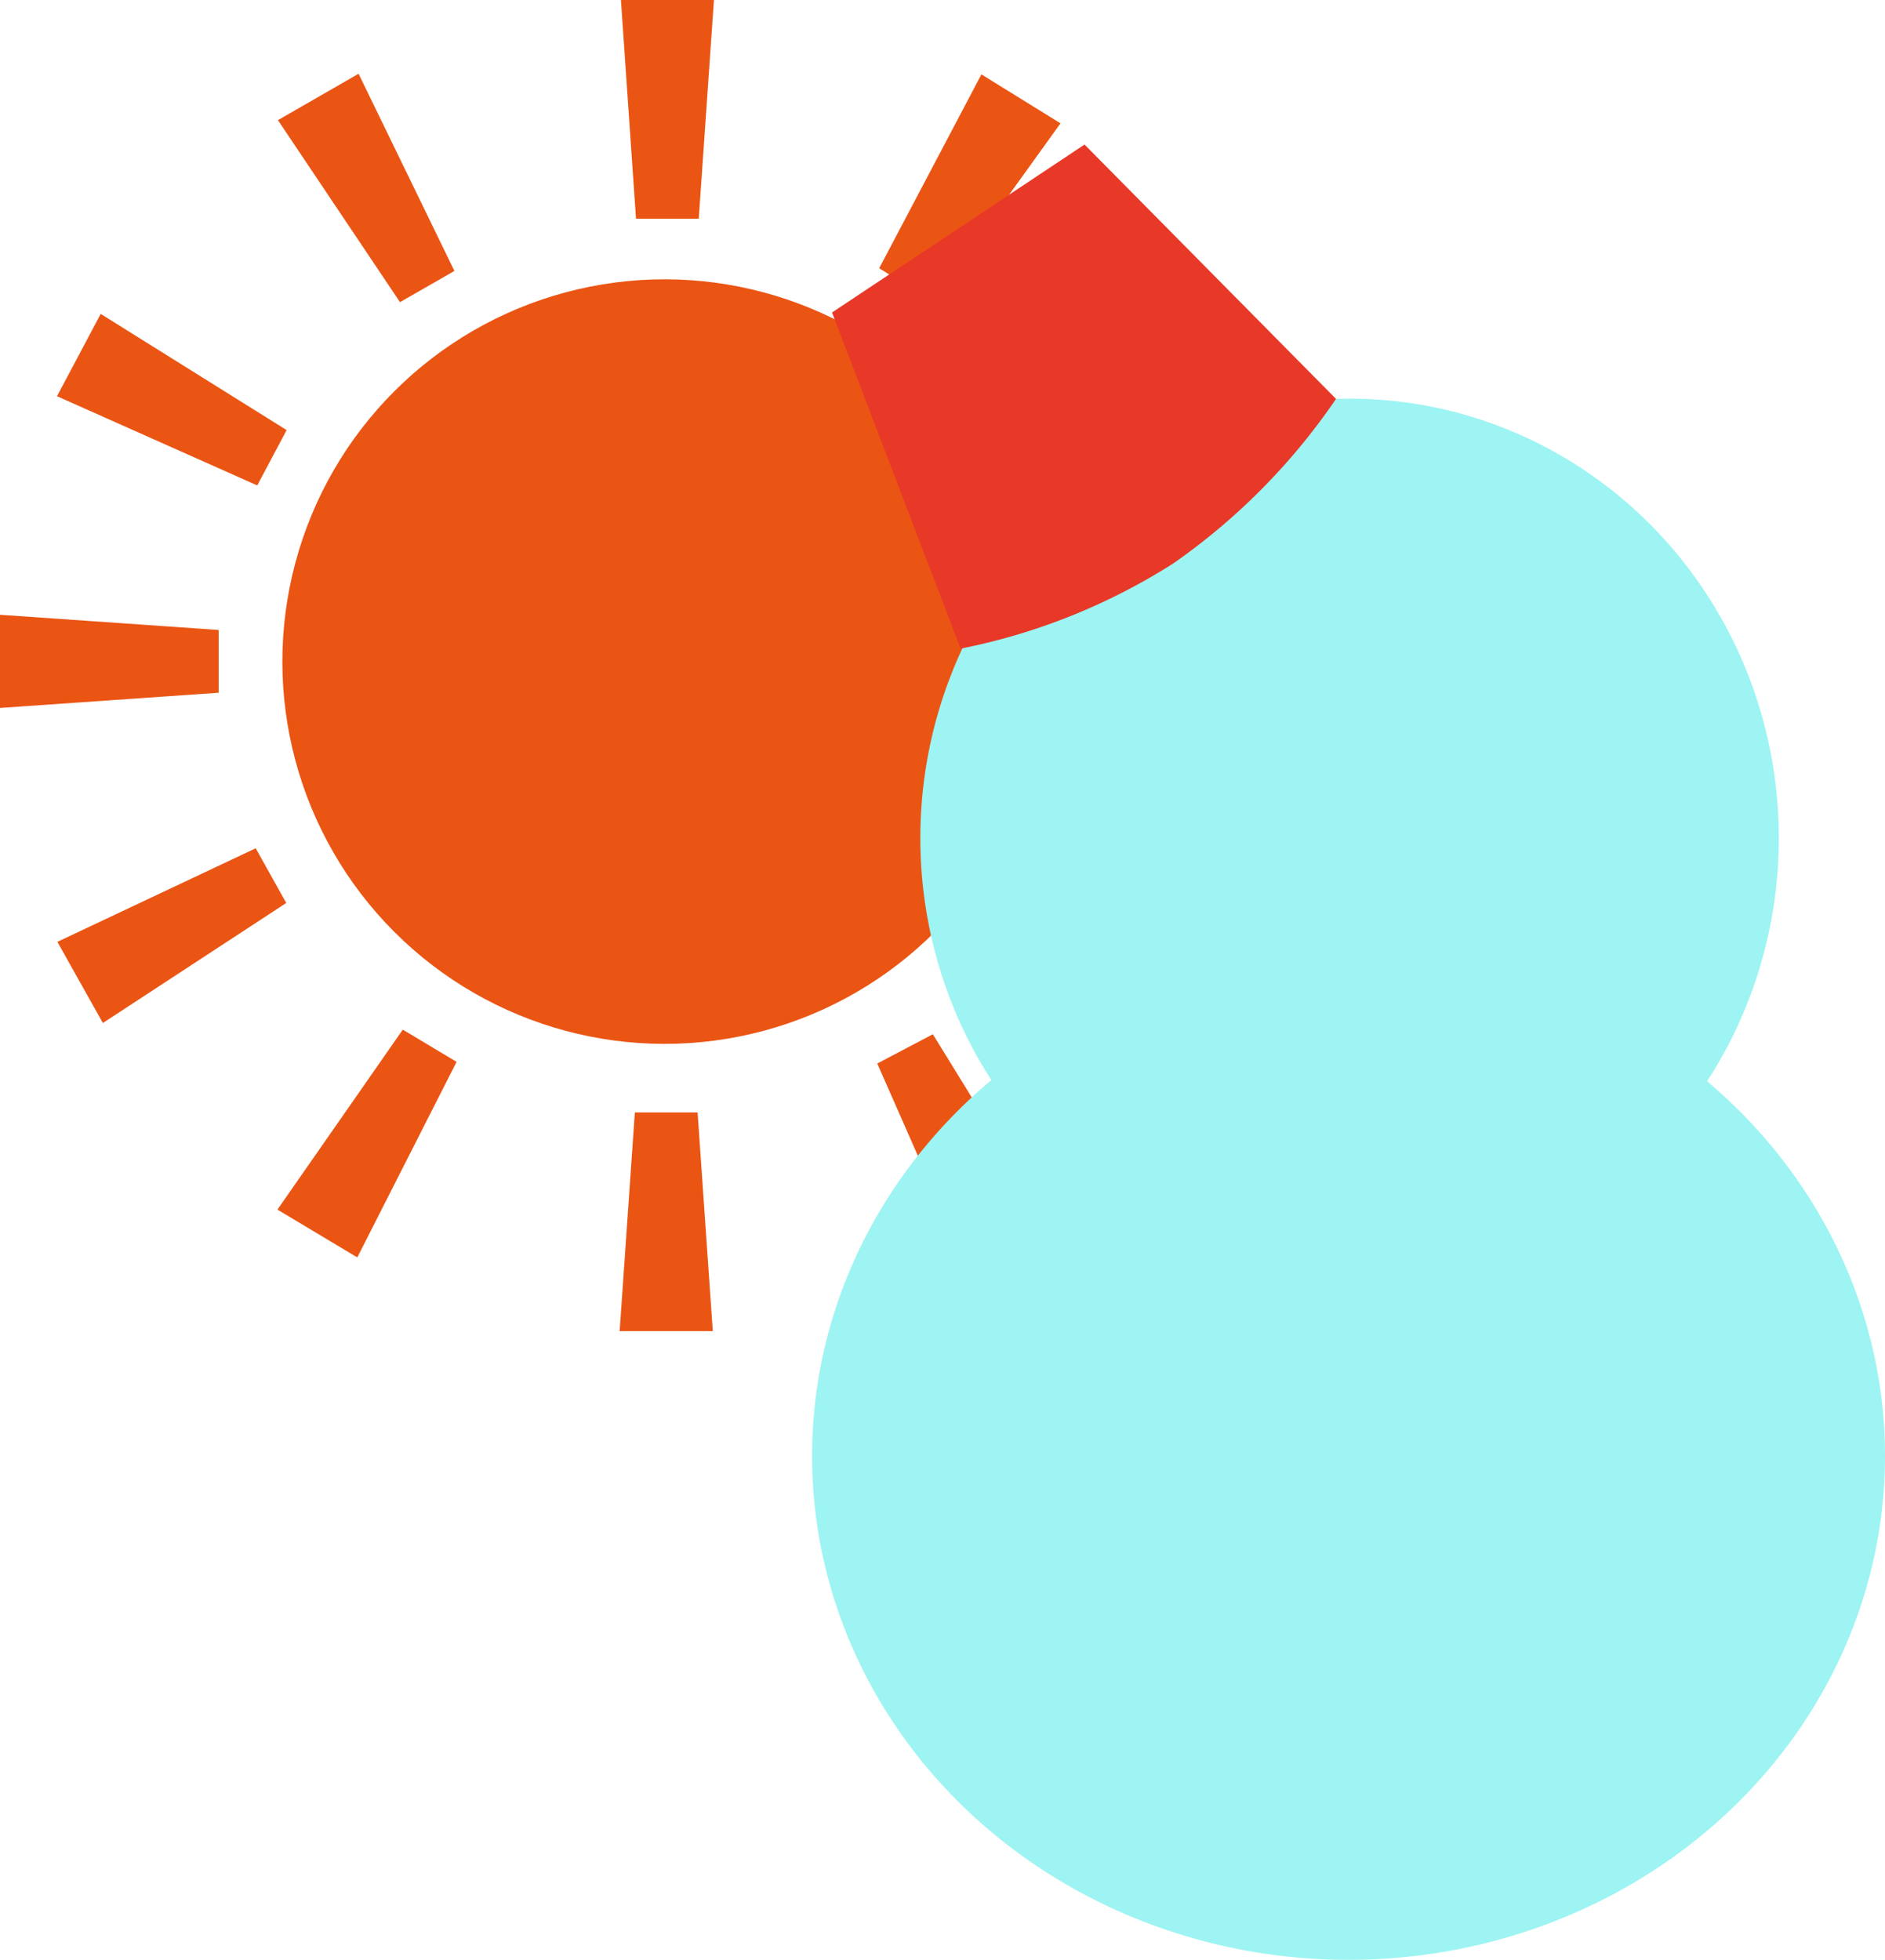 <svg xmlns="http://www.w3.org/2000/svg" viewBox="0 0 147.51 153.34"><defs><style>.cls-1{fill:#ea5514;}.cls-2{fill:#9df4f2;}.cls-3{fill:#e83828;}</style></defs><g id="レイヤー_2" data-name="レイヤー 2"><g id="レイヤー_1-2" data-name="レイヤー 1"><polygon class="cls-1" points="35.56 21.2 31.3 23.64 21.75 9.4 28.06 5.77 35.56 21.2"/><polygon class="cls-1" points="22.43 33.65 20.13 37.98 4.46 31 7.88 24.56 22.43 33.65"/><polygon class="cls-1" points="17.11 49.29 17.11 54.2 0 55.39 0 48.1 17.11 49.29"/><polygon class="cls-1" points="20.01 66.37 22.4 70.65 8.05 80.04 4.49 73.69 20.01 66.37"/><polygon class="cls-1" points="31.52 80.56 35.73 83.08 27.96 98.38 21.71 94.64 31.52 80.56"/><polygon class="cls-1" points="49.68 87.04 54.59 87.04 55.78 104.15 48.49 104.15 49.68 87.04"/><polygon class="cls-1" points="68.65 83.21 73 80.92 82 95.53 75.56 98.91 68.65 83.21"/><polygon class="cls-1" points="81.9 71.26 84.24 66.95 99.84 74.09 96.36 80.49 81.9 71.26"/><polygon class="cls-1" points="87.95 54.25 87.95 49.34 105.07 48.16 105.07 55.44 87.95 54.25"/><polygon class="cls-1" points="84.71 37.58 82.36 33.27 96.79 24.01 100.29 30.39 84.71 37.58"/><polygon class="cls-1" points="72.97 23.57 68.8 20.99 76.8 5.82 82.99 9.65 72.97 23.57"/><polygon class="cls-1" points="54.68 17.11 49.77 17.11 48.59 0 55.87 0 54.68 17.11"/><circle class="cls-1" cx="52.01" cy="51.76" r="29.91" transform="translate(-21.37 51.94) rotate(-45)"/><ellipse class="cls-2" cx="105.61" cy="65.57" rx="33.59" ry="34.38"/><ellipse class="cls-2" cx="105.53" cy="113.92" rx="41.98" ry="39.42"/><path class="cls-3" d="M104.55,31.21A50,50,0,0,1,91.82,44.08a48.51,48.51,0,0,1-16.65,6.67L65.11,24.45,84.87,11.31Z"/></g></g></svg>